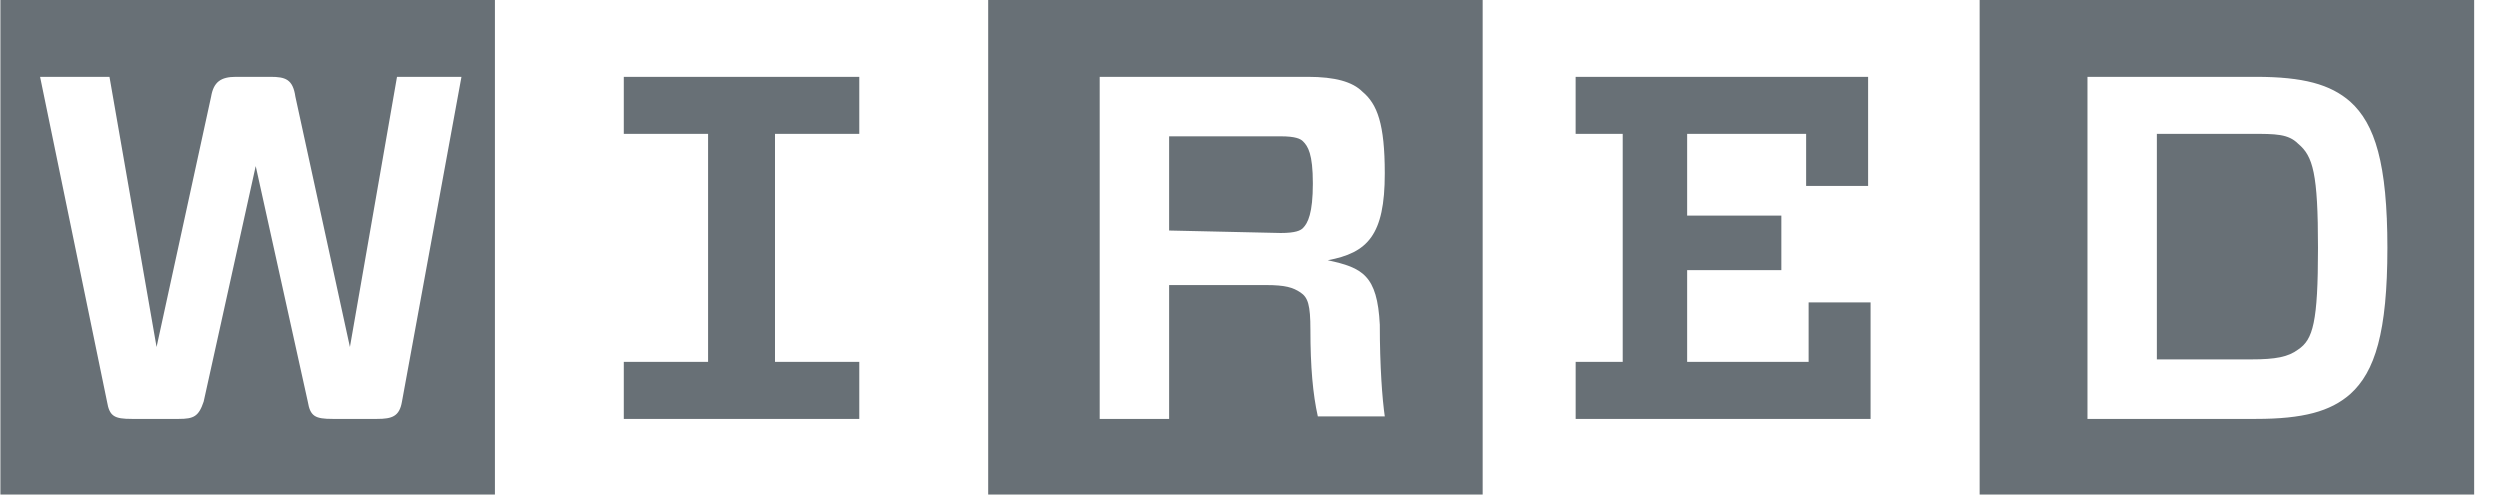 <svg width="91" height="18" viewBox="0 0 91 18" fill="none" xmlns="http://www.w3.org/2000/svg">
<path d="M75.984 2.797V15.248H82.119C83.833 15.248 84.826 14.977 85.547 14.346C86.45 13.534 86.901 12.09 86.901 9.022C86.901 5.955 86.45 4.511 85.547 3.699C84.826 3.068 83.833 2.797 82.119 2.797H75.984ZM84.375 9.022C84.375 11.729 84.194 12.361 83.653 12.722C83.292 12.992 82.841 13.082 81.939 13.082H78.51V4.872H81.939C82.841 4.872 83.292 4.872 83.653 5.233C84.194 5.684 84.375 6.316 84.375 9.022ZM90.059 18H72.059V0H90.059V18ZM57.353 4.872V2.797H67.999V6.767H65.743V4.872H61.412V7.849H64.841V9.834H61.412V13.173H65.834V11.007H68.089V15.248H57.354V13.173H59.067V4.872H57.353ZM47.699 12C47.699 13.353 47.788 14.346 47.969 15.158H50.406C50.315 14.526 50.225 13.353 50.225 11.819C50.134 10.015 49.593 9.744 48.33 9.473C49.773 9.203 50.406 8.571 50.406 6.316C50.406 4.511 50.134 3.789 49.593 3.338C49.232 2.977 48.601 2.797 47.608 2.797H40.029V15.248H42.556V10.376H46.075C46.797 10.376 47.067 10.466 47.338 10.646C47.609 10.827 47.699 11.098 47.699 12ZM42.556 8.391V4.962H46.616C47.158 4.962 47.338 5.053 47.428 5.143C47.608 5.323 47.788 5.594 47.788 6.677C47.788 7.759 47.608 8.12 47.428 8.301C47.338 8.391 47.158 8.481 46.616 8.481L42.556 8.391ZM54.015 18H35.97V0H53.969V18H54.015ZM31.278 13.173V15.248H22.706V13.173H25.774V4.872H22.706V2.797H31.278V4.872H28.21V13.173H31.278ZM16.797 2.797H14.451L12.737 12.631L10.752 3.519C10.662 2.887 10.391 2.797 9.85 2.797H8.587C8.045 2.797 7.775 2.977 7.684 3.519L5.699 12.631L3.985 2.797H1.459L3.895 14.616C3.985 15.158 4.166 15.248 4.797 15.248H6.511C7.053 15.248 7.233 15.158 7.414 14.616L9.308 6.045L11.203 14.616C11.293 15.158 11.474 15.248 12.105 15.248H13.729C14.271 15.248 14.541 15.158 14.632 14.616L16.797 2.797ZM18.06 18H0.015V0H18.015V18H18.06Z" fill="#000E18" fill-opacity="0.59"/>
</svg>

